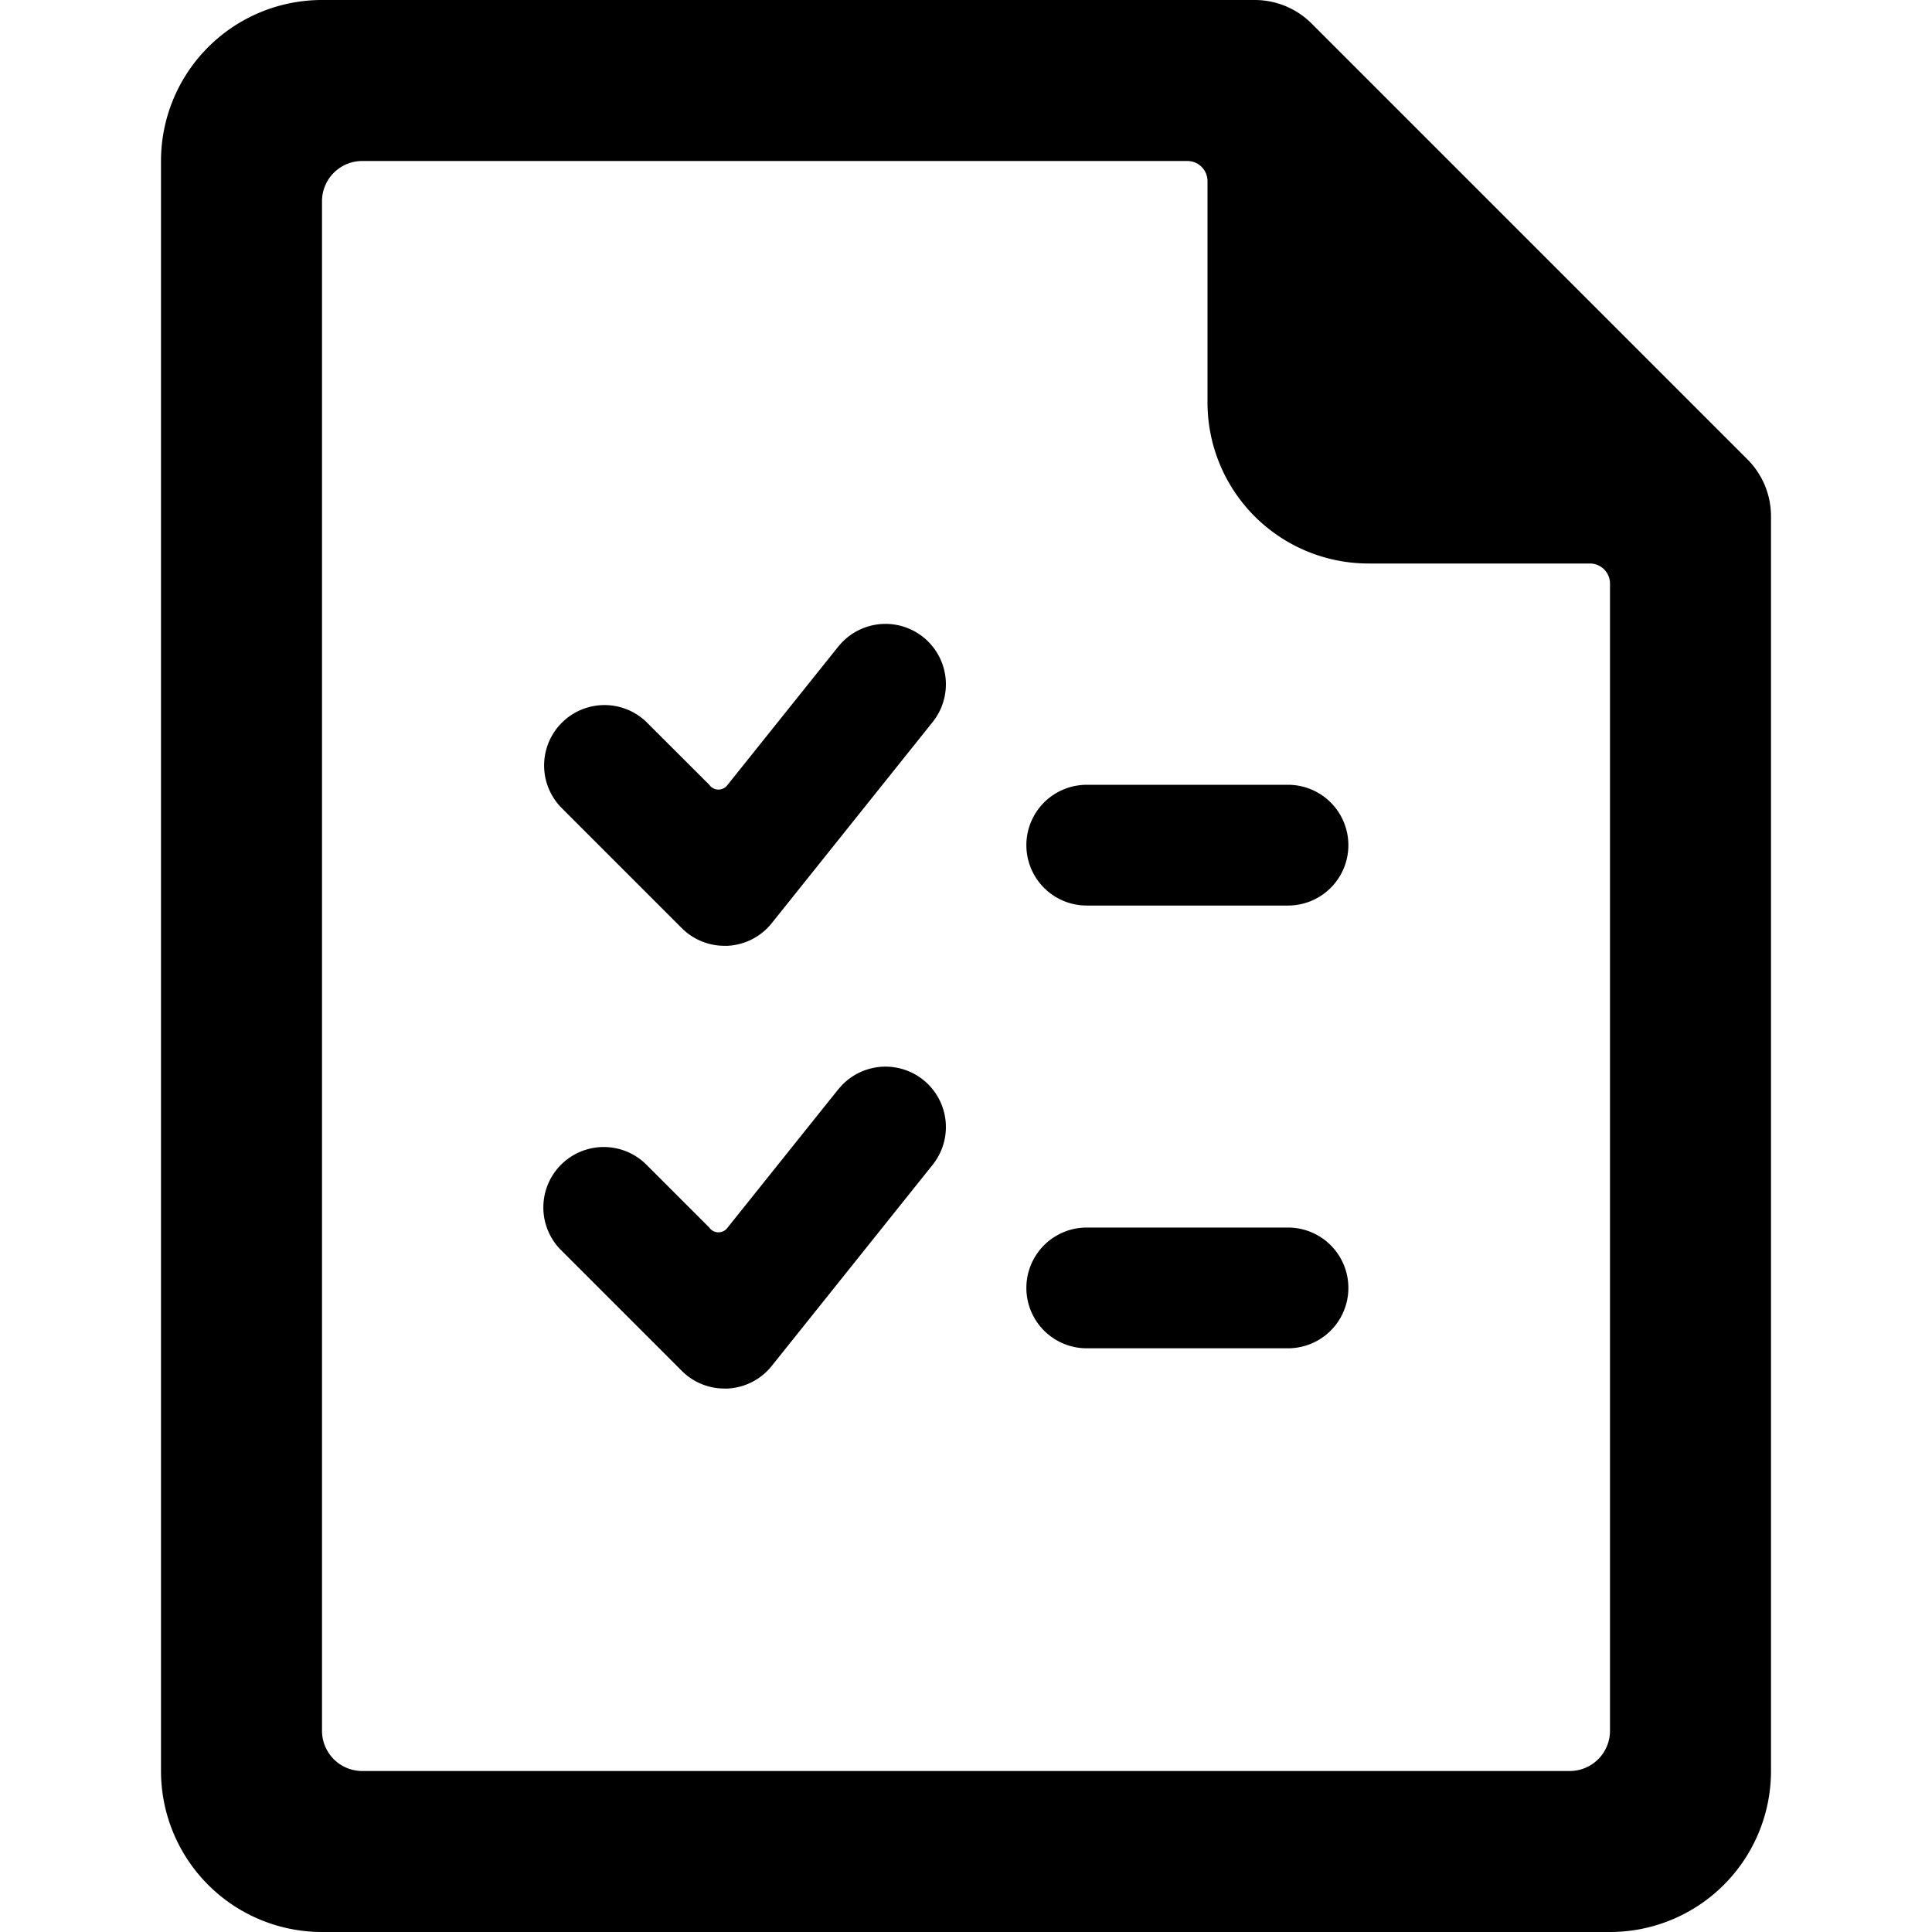 <svg xmlns="http://www.w3.org/2000/svg" viewBox="0 0 24 24"><title>list-to-do</title><path d="M10.414,13.531,9.039,15.249a.139.139,0,0,1-.228,0l-.781-.781A.75.75,0,0,0,6.97,15.53l1.5,1.5a.748.748,0,0,0,.53.219h.041a.75.75,0,0,0,.545-.28l2-2.5a.75.75,0,0,0-1.172-.937Z"/><path d="M10.414,8.031,9.039,9.749a.139.139,0,0,1-.228,0L8.03,8.969A.75.75,0,0,0,6.97,10.03l1.5,1.5a.748.748,0,0,0,.53.219h.041a.75.75,0,0,0,.545-.28l2-2.5a.75.75,0,0,0-1.172-.937Z"/><path d="M16,9.749H13.5a.75.75,0,0,0,0,1.5H16a.75.75,0,0,0,0-1.5Z"/><path d="M16,15.249H13.5a.75.75,0,1,0,0,1.5H16a.75.75,0,0,0,0-1.5Z"/><path d="M21.707,5.706,16.293.292A1,1,0,0,0,15.586,0H4A2,2,0,0,0,2,2V22a2,2,0,0,0,2,2H20a2,2,0,0,0,2-2V6.413A1,1,0,0,0,21.707,5.706ZM20,21.5a.5.5,0,0,1-.5.5H4.5a.5.5,0,0,1-.5-.5V2.5A.5.5,0,0,1,4.5,2H14.75a.25.25,0,0,1,.25.25V5a2,2,0,0,0,2,2h2.75a.25.25,0,0,1,.25.25Z"/></svg>